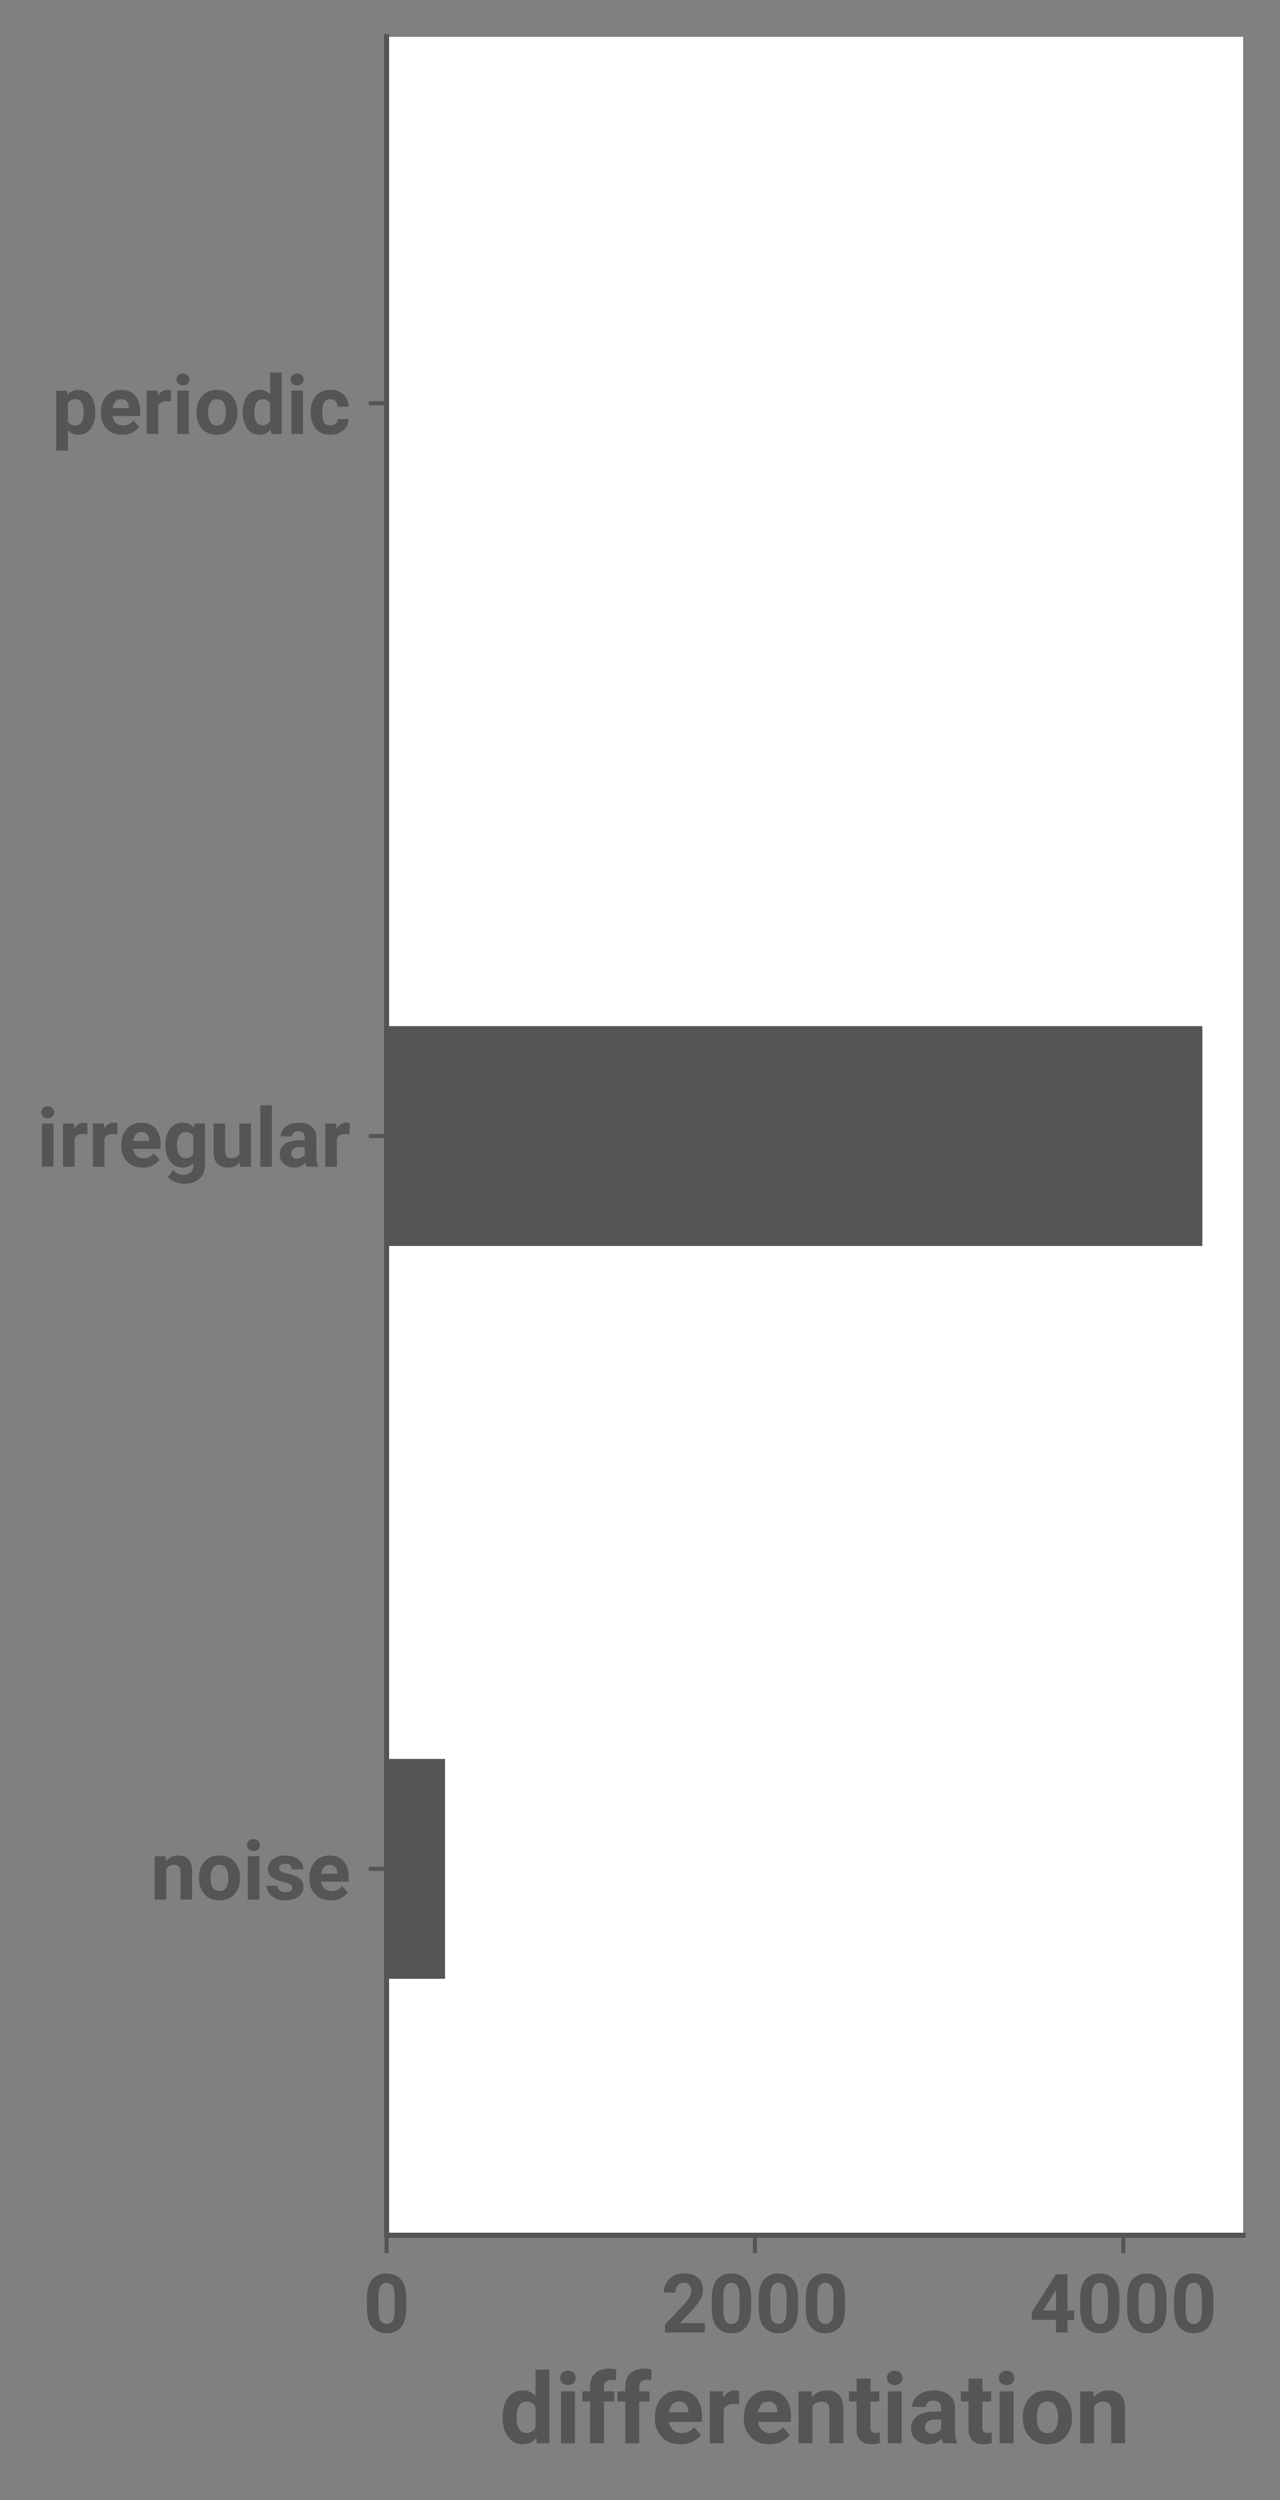 <?xml version="1.0" encoding="utf-8" standalone="no"?>
<!DOCTYPE svg PUBLIC "-//W3C//DTD SVG 1.1//EN"
  "http://www.w3.org/Graphics/SVG/1.1/DTD/svg11.dtd">
<!-- Created with matplotlib (https://matplotlib.org/) -->
<svg height="488.502pt" version="1.1" viewBox="0 0 250.145 488.502" width="250.145pt" xmlns="http://www.w3.org/2000/svg" xmlns:xlink="http://www.w3.org/1999/xlink">
 <rect x="0" y="0" width="250.145" height="488.502" fill="#808080" stroke="none"/>
 <defs>
  <style type="text/css">*{stroke-linecap:butt;stroke-linejoin:round;}</style>
 </defs>
 <g id="figure_1">
  <g id="patch_1">
   <path d="M -0 488.502 
L 250.145 488.502 
L 250.145 0 
L -0 0 
z
" style="fill:none;"/>
  </g>
  <g id="axes_1">
   <g id="patch_2">
    <path d="M 75.545 436.752 
L 242.945 436.752 
L 242.945 7.2 
L 75.545 7.2 
z
" style="fill:#ffffff;"/>
   </g>
   <g id="matplotlib.axis_1">
    <g id="xtick_1">
     <g id="line2d_1">
      <defs>
       <path d="M 0 0 
L 0 3.5 
" id="m7e2cee2a83" style="stroke:#555555;stroke-width:0.8;"/>
      </defs>
      <g>
       <use style="fill:#555555;stroke:#555555;stroke-width:0.8;" x="75.545" xlink:href="#m7e2cee2a83" y="436.752"/>
      </g>
     </g>
     <g id="text_1">
      <!-- 0 -->
      <g style="fill:#555555;" transform="translate(70.955 455.752)scale(0.16 -0.16)">
       <defs>
        <path d="M 52.688 29.438 
Q 52.688 13.375 46.094 6.188 
Q 39.5 -0.984 28.75 -0.984 
Q 18.016 -0.984 11.344 6.188 
Q 4.688 13.375 4.688 29.438 
L 4.688 41.797 
Q 4.688 57.812 11.297 64.938 
Q 17.922 72.078 28.656 72.078 
Q 39.359 72.078 46 64.984 
Q 52.641 57.906 52.688 42.047 
z
M 38.578 43.75 
Q 38.578 53.219 35.984 56.953 
Q 33.406 60.688 28.656 60.688 
Q 24.031 60.688 21.438 57.031 
Q 18.844 53.375 18.797 44.141 
L 18.797 27.547 
Q 18.797 18.016 21.406 14.203 
Q 24.031 10.406 28.766 10.406 
Q 33.406 10.406 35.969 14.141 
Q 38.531 17.875 38.578 27.156 
z
" id="Roboto-Bold-48"/>
       </defs>
       <use xlink:href="#Roboto-Bold-48"/>
      </g>
     </g>
    </g>
    <g id="xtick_2">
     <g id="line2d_2">
      <g>
       <use style="fill:#555555;stroke:#555555;stroke-width:0.8;" x="147.535" xlink:href="#m7e2cee2a83" y="436.752"/>
      </g>
     </g>
     <g id="text_2">
      <!-- 2000 -->
      <g style="fill:#555555;" transform="translate(129.175 455.752)scale(0.16 -0.16)">
       <defs>
        <path d="M 53.562 11.375 
L 53.562 0 
L 4.891 0 
L 4.891 9.672 
L 27.875 34.188 
Q 33.062 39.891 35.078 43.625 
Q 37.109 47.359 37.109 50.531 
Q 37.109 55.281 34.734 58.016 
Q 32.375 60.75 27.938 60.75 
Q 22.906 60.75 20.234 57.328 
Q 17.578 53.906 17.578 48.734 
L 3.469 48.734 
Q 3.469 58.344 10.078 65.234 
Q 16.703 72.125 28.172 72.125 
Q 39.359 72.125 45.312 66.719 
Q 51.266 61.328 51.266 51.953 
Q 51.266 44.922 47.094 38.594 
Q 42.922 32.281 35.688 24.703 
L 23 11.375 
z
" id="Roboto-Bold-50"/>
       </defs>
       <use xlink:href="#Roboto-Bold-50"/>
       <use x="57.373" xlink:href="#Roboto-Bold-48"/>
       <use x="114.746" xlink:href="#Roboto-Bold-48"/>
       <use x="172.119" xlink:href="#Roboto-Bold-48"/>
      </g>
     </g>
    </g>
    <g id="xtick_3">
     <g id="line2d_3">
      <g>
       <use style="fill:#555555;stroke:#555555;stroke-width:0.8;" x="219.525" xlink:href="#m7e2cee2a83" y="436.752"/>
      </g>
     </g>
     <g id="text_3">
      <!-- 4000 -->
      <g style="fill:#555555;" transform="translate(201.165 455.752)scale(0.16 -0.16)">
       <defs>
        <path d="M 2.734 24.266 
L 32.375 71.094 
L 46.625 71.094 
L 46.625 26.766 
L 54.688 26.766 
L 54.688 15.375 
L 46.625 15.375 
L 46.625 0 
L 32.516 0 
L 32.516 15.375 
L 3.375 15.375 
z
M 16.75 26.766 
L 32.516 26.766 
L 32.516 52 
L 31.547 50.297 
z
" id="Roboto-Bold-52"/>
       </defs>
       <use xlink:href="#Roboto-Bold-52"/>
       <use x="57.373" xlink:href="#Roboto-Bold-48"/>
       <use x="114.746" xlink:href="#Roboto-Bold-48"/>
       <use x="172.119" xlink:href="#Roboto-Bold-48"/>
      </g>
     </g>
    </g>
    <g id="text_4">
     <!-- differentiation -->
     <g style="fill:#555555;" transform="translate(97.613 477.402)scale(0.192 -0.192)">
      <defs>
       <path d="M 38.094 0 
L 37.406 5.609 
Q 32.172 -0.984 23.875 -0.984 
Q 14.062 -0.984 8.641 6.641 
Q 3.219 14.266 3.219 25.781 
L 3.219 26.812 
Q 3.219 38.875 8.641 46.344 
Q 14.062 53.812 23.969 53.812 
Q 31.688 53.812 36.672 48.094 
L 36.672 75 
L 50.828 75 
L 50.828 0 
z
M 17.391 25.781 
Q 17.391 19.438 19.625 14.969 
Q 21.875 10.5 27.438 10.5 
Q 33.891 10.5 36.672 15.969 
L 36.672 36.922 
Q 33.984 42.391 27.547 42.391 
Q 22.016 42.391 19.703 37.891 
Q 17.391 33.406 17.391 25.781 
z
" id="Roboto-Bold-100"/>
       <path d="M 5.328 66.5 
Q 5.328 69.672 7.469 71.75 
Q 9.625 73.828 13.234 73.828 
Q 16.844 73.828 18.984 71.75 
Q 21.141 69.672 21.141 66.5 
Q 21.141 63.375 18.984 61.297 
Q 16.844 59.234 13.234 59.234 
Q 9.625 59.234 7.469 61.297 
Q 5.328 63.375 5.328 66.5 
z
M 20.359 52.828 
L 20.359 0 
L 6.203 0 
L 6.203 52.828 
z
" id="Roboto-Bold-105"/>
       <path d="M 33.938 42.531 
L 23.438 42.531 
L 23.438 0 
L 9.281 0 
L 9.281 42.531 
L 1.422 42.531 
L 1.422 52.828 
L 9.281 52.828 
L 9.281 57.422 
Q 9.281 66.453 14.5 71.234 
Q 19.734 76.031 28.656 76.031 
Q 32.078 76.031 35.891 75.047 
L 35.75 64.109 
Q 33.891 64.547 31.391 64.547 
Q 23.578 64.547 23.438 57.672 
L 23.438 52.828 
L 33.938 52.828 
z
" id="Roboto-Bold-102"/>
       <path d="M 50.391 8.594 
Q 47.859 4.984 42.672 2 
Q 37.5 -0.984 29.781 -0.984 
Q 17.484 -0.984 10.547 6.469 
Q 3.609 13.922 3.562 24.469 
L 3.562 26.516 
Q 3.562 38.484 10.219 46.141 
Q 16.891 53.812 28.219 53.812 
Q 39.594 53.812 45.547 46.672 
Q 51.516 39.547 51.516 27.828 
L 51.516 21.828 
L 17.875 21.828 
Q 18.609 16.703 21.922 13.547 
Q 25.25 10.406 30.672 10.406 
Q 38.719 10.406 43.406 16.312 
z
M 28.125 42.438 
Q 23.641 42.438 21.188 39.406 
Q 18.75 36.375 18.016 31.5 
L 37.641 31.5 
L 37.641 32.562 
Q 37.547 36.812 35.281 39.625 
Q 33.016 42.438 28.125 42.438 
z
" id="Roboto-Bold-101"/>
       <path d="M 30.031 40.047 
Q 22.078 40.047 19.578 34.625 
L 19.578 0 
L 5.422 0 
L 5.422 52.828 
L 18.75 52.828 
L 19.188 46.531 
Q 23.344 53.812 30.953 53.812 
Q 33.641 53.812 35.297 53.172 
L 35.156 39.656 
z
" id="Roboto-Bold-114"/>
       <path d="M 28.219 42.391 
Q 22.219 42.391 19.281 37.312 
L 19.281 0 
L 5.172 0 
L 5.172 52.828 
L 18.406 52.828 
L 18.891 46.781 
Q 24.562 53.812 34.078 53.812 
Q 41.547 53.812 46.141 49.359 
Q 50.734 44.922 50.781 33.891 
L 50.781 0 
L 36.625 0 
L 36.625 33.688 
Q 36.625 38.766 34.453 40.578 
Q 32.281 42.391 28.219 42.391 
z
" id="Roboto-Bold-110"/>
       <path d="M 31.891 0.344 
Q 27.938 -0.984 23.391 -0.984 
Q 16.453 -0.984 12.344 2.625 
Q 8.25 6.25 8.25 14.656 
L 8.25 42.531 
L 0.484 42.531 
L 0.484 52.828 
L 8.25 52.828 
L 8.25 65.875 
L 22.359 65.875 
L 22.359 52.828 
L 31.344 52.828 
L 31.344 42.531 
L 22.359 42.531 
L 22.359 16.109 
Q 22.359 12.797 23.719 11.719 
Q 25.094 10.641 27.781 10.641 
Q 29.938 10.641 31.891 11.031 
z
" id="Roboto-Bold-116"/>
       <path d="M 36.031 0 
Q 35.156 1.859 34.625 4.734 
Q 29.5 -0.984 21.297 -0.984 
Q 13.719 -0.984 8.547 3.484 
Q 3.375 7.953 3.375 14.844 
Q 3.375 23.141 9.516 27.703 
Q 15.672 32.281 27.734 32.281 
L 34.031 32.281 
L 34.031 35.359 
Q 34.031 39.016 32.156 41.188 
Q 30.281 43.359 26.219 43.359 
Q 18.656 43.359 18.656 37.016 
L 4.547 37.016 
Q 4.547 43.891 10.641 48.844 
Q 16.75 53.812 27 53.812 
Q 36.141 53.812 42.156 49.172 
Q 48.188 44.531 48.188 35.25 
L 48.188 11.719 
Q 48.297 4.688 50.297 0.828 
L 50.297 0 
z
M 24.359 9.812 
Q 27.938 9.812 30.438 11.391 
Q 32.953 12.984 34.031 14.891 
L 34.031 24.078 
L 28.266 24.078 
Q 22.656 24.078 20.062 21.703 
Q 17.484 19.344 17.484 15.875 
Q 17.484 13.234 19.312 11.516 
Q 21.141 9.812 24.359 9.812 
z
" id="Roboto-Bold-97"/>
       <path d="M 3.219 26.906 
Q 3.219 38.422 9.766 46.109 
Q 16.312 53.812 28.219 53.812 
Q 40.281 53.812 46.766 46.109 
Q 53.266 38.422 53.266 26.906 
L 53.266 25.875 
Q 53.266 14.359 46.766 6.688 
Q 40.281 -0.984 28.328 -0.984 
Q 16.453 -0.984 9.938 6.484 
Q 3.422 13.969 3.219 25.25 
z
M 17.391 25.875 
Q 17.391 19.438 19.844 14.922 
Q 22.312 10.406 28.328 10.406 
Q 34.234 10.406 36.688 14.891 
Q 39.156 19.391 39.156 26.906 
Q 39.156 33.203 36.688 37.812 
Q 34.234 42.438 28.219 42.438 
Q 22.266 42.438 19.828 37.844 
Q 17.391 33.25 17.391 25.875 
z
" id="Roboto-Bold-111"/>
      </defs>
      <use xlink:href="#Roboto-Bold-100"/>
      <use x="56.396" xlink:href="#Roboto-Bold-105"/>
      <use x="82.91" xlink:href="#Roboto-Bold-102"/>
      <use x="118.75" xlink:href="#Roboto-Bold-102"/>
      <use x="154.59" xlink:href="#Roboto-Bold-101"/>
      <use x="208.643" xlink:href="#Roboto-Bold-114"/>
      <use x="245.166" xlink:href="#Roboto-Bold-101"/>
      <use x="299.219" xlink:href="#Roboto-Bold-110"/>
      <use x="355.225" xlink:href="#Roboto-Bold-116"/>
      <use x="389.014" xlink:href="#Roboto-Bold-105"/>
      <use x="415.527" xlink:href="#Roboto-Bold-97"/>
      <use x="469.141" xlink:href="#Roboto-Bold-116"/>
      <use x="502.93" xlink:href="#Roboto-Bold-105"/>
      <use x="529.443" xlink:href="#Roboto-Bold-111"/>
      <use x="585.986" xlink:href="#Roboto-Bold-110"/>
     </g>
    </g>
   </g>
   <g id="matplotlib.axis_2">
    <g id="ytick_1">
     <g id="line2d_4">
      <defs>
       <path d="M 0 0 
L -3.5 0 
" id="m5a953f9412" style="stroke:#555555;stroke-width:0.8;"/>
      </defs>
      <g>
       <use style="fill:#555555;stroke:#555555;stroke-width:0.8;" x="75.545" xlink:href="#m5a953f9412" y="78.792"/>
      </g>
     </g>
     <g id="text_5">
      <!-- periodic -->
      <g style="fill:#555555;" transform="translate(10.137 84.792)scale(0.16 -0.16)">
       <defs>
        <path d="M 32.516 -0.984 
Q 24.609 -0.984 19.578 4.641 
L 19.578 -20.312 
L 5.422 -20.312 
L 5.422 52.828 
L 18.562 52.828 
L 19.094 47.703 
Q 24.125 53.812 32.375 53.812 
Q 42.438 53.812 47.734 46.438 
Q 53.031 39.062 53.031 27 
L 53.031 25.984 
Q 53.031 14.453 47.734 6.734 
Q 42.438 -0.984 32.516 -0.984 
z
M 28.719 42.391 
Q 22.125 42.391 19.578 37.25 
L 19.578 15.625 
Q 22.219 10.406 28.812 10.406 
Q 34.328 10.406 36.625 14.969 
Q 38.922 19.531 38.922 27 
Q 38.922 33.547 36.547 37.969 
Q 34.188 42.391 28.719 42.391 
z
" id="Roboto-Bold-112"/>
        <path d="M 27.391 10.406 
Q 31.25 10.406 33.734 12.531 
Q 36.234 14.656 36.281 18.266 
L 49.562 18.266 
Q 49.469 9.859 43.141 4.438 
Q 36.812 -0.984 27.641 -0.984 
Q 15.375 -0.984 9.297 6.75 
Q 3.219 14.5 3.219 25.734 
L 3.219 27.094 
Q 3.219 38.281 9.266 46.047 
Q 15.328 53.812 27.594 53.812 
Q 37.312 53.812 43.391 48.234 
Q 49.469 42.672 49.562 33.156 
L 36.281 33.156 
Q 36.234 37.016 33.938 39.719 
Q 31.641 42.438 27.344 42.438 
Q 21.188 42.438 19.281 37.812 
Q 17.391 33.203 17.391 25.734 
Q 17.391 19.625 19.266 15.016 
Q 21.141 10.406 27.391 10.406 
z
" id="Roboto-Bold-99"/>
       </defs>
       <use xlink:href="#Roboto-Bold-112"/>
       <use x="56.299" xlink:href="#Roboto-Bold-101"/>
       <use x="110.352" xlink:href="#Roboto-Bold-114"/>
       <use x="146.875" xlink:href="#Roboto-Bold-105"/>
       <use x="173.389" xlink:href="#Roboto-Bold-111"/>
       <use x="229.932" xlink:href="#Roboto-Bold-100"/>
       <use x="286.328" xlink:href="#Roboto-Bold-105"/>
       <use x="312.842" xlink:href="#Roboto-Bold-99"/>
      </g>
     </g>
    </g>
    <g id="ytick_2">
     <g id="line2d_5">
      <g>
       <use style="fill:#555555;stroke:#555555;stroke-width:0.8;" x="75.545" xlink:href="#m5a953f9412" y="221.976"/>
      </g>
     </g>
     <g id="text_6">
      <!-- irregular -->
      <g style="fill:#555555;" transform="translate(7.2 227.976)scale(0.16 -0.16)">
       <defs>
        <path d="M 26.266 -20.797 
Q 21.484 -20.797 15.75 -18.797 
Q 10.016 -16.797 6.594 -12.547 
L 12.844 -3.953 
Q 18.062 -9.812 25.688 -9.812 
Q 31.297 -9.812 34.422 -6.812 
Q 37.547 -3.812 37.547 1.766 
L 37.547 4.594 
Q 32.562 -0.984 24.703 -0.984 
Q 14.891 -0.984 9.172 6.531 
Q 3.469 14.062 3.375 25.391 
L 3.375 26.812 
Q 3.375 38.875 9.109 46.344 
Q 14.844 53.812 24.812 53.812 
Q 33.547 53.812 38.375 47.859 
L 38.922 52.828 
L 51.703 52.828 
L 51.703 1.812 
Q 51.703 -9.078 44.641 -14.938 
Q 37.594 -20.797 26.266 -20.797 
z
M 17.484 25.781 
Q 17.484 19.438 20.094 14.969 
Q 22.703 10.5 28.266 10.5 
Q 34.719 10.5 37.547 15.375 
L 37.547 37.547 
Q 34.766 42.391 28.375 42.391 
Q 22.859 42.391 20.172 37.859 
Q 17.484 33.344 17.484 26.812 
z
" id="Roboto-Bold-103"/>
        <path d="M 37.5 0 
L 37.109 5.422 
Q 31.938 -0.984 22.656 -0.984 
Q 14.891 -0.984 10.031 3.562 
Q 5.172 8.109 5.125 18.453 
L 5.125 52.828 
L 19.234 52.828 
L 19.234 18.562 
Q 19.234 14.156 21.328 12.328 
Q 23.438 10.5 26.703 10.5 
Q 33.891 10.5 36.625 15.531 
L 36.625 52.828 
L 50.781 52.828 
L 50.781 0 
z
" id="Roboto-Bold-117"/>
        <path d="M 20.359 75 
L 20.359 0 
L 6.203 0 
L 6.203 75 
z
" id="Roboto-Bold-108"/>
       </defs>
       <use xlink:href="#Roboto-Bold-105"/>
       <use x="26.514" xlink:href="#Roboto-Bold-114"/>
       <use x="63.037" xlink:href="#Roboto-Bold-114"/>
       <use x="99.561" xlink:href="#Roboto-Bold-101"/>
       <use x="153.613" xlink:href="#Roboto-Bold-103"/>
       <use x="210.742" xlink:href="#Roboto-Bold-117"/>
       <use x="266.748" xlink:href="#Roboto-Bold-108"/>
       <use x="293.262" xlink:href="#Roboto-Bold-97"/>
       <use x="346.875" xlink:href="#Roboto-Bold-114"/>
      </g>
     </g>
    </g>
    <g id="ytick_3">
     <g id="line2d_6">
      <g>
       <use style="fill:#555555;stroke:#555555;stroke-width:0.8;" x="75.545" xlink:href="#m5a953f9412" y="365.16"/>
      </g>
     </g>
     <g id="text_7">
      <!-- noise -->
      <g style="fill:#555555;" transform="translate(29.413 371.16)scale(0.16 -0.16)">
       <defs>
        <path d="M 34.031 14.656 
Q 34.031 16.891 31.953 18.422 
Q 29.891 19.969 23.047 21.438 
Q 14.891 23.188 9.656 26.891 
Q 4.438 30.609 4.438 37.406 
Q 4.438 44 10.031 48.906 
Q 15.625 53.812 25.484 53.812 
Q 35.797 53.812 41.703 48.969 
Q 47.609 44.141 47.609 36.766 
L 33.5 36.766 
Q 33.5 39.797 31.547 41.797 
Q 29.594 43.797 25.438 43.797 
Q 21.922 43.797 19.938 42.156 
Q 17.969 40.531 17.969 38.094 
Q 17.969 35.844 20.062 34.375 
Q 22.172 32.906 27.828 31.781 
Q 36.422 30.078 42.078 26.562 
Q 47.75 23.047 47.75 15.188 
Q 47.75 8.203 41.75 3.609 
Q 35.75 -0.984 25.531 -0.984 
Q 14.453 -0.984 8.594 4.703 
Q 2.734 10.406 2.734 16.844 
L 16.156 16.844 
Q 16.359 12.703 19.219 10.891 
Q 22.078 9.078 25.828 9.078 
Q 34.031 9.078 34.031 14.656 
z
" id="Roboto-Bold-115"/>
       </defs>
       <use xlink:href="#Roboto-Bold-110"/>
       <use x="56.006" xlink:href="#Roboto-Bold-111"/>
       <use x="112.549" xlink:href="#Roboto-Bold-105"/>
       <use x="139.062" xlink:href="#Roboto-Bold-115"/>
       <use x="190.527" xlink:href="#Roboto-Bold-101"/>
      </g>
     </g>
    </g>
   </g>
   <g id="patch_3">
    <path clip-path="url(#p6e1eb37d5c)" d="M 75.545 57.314 
L 75.545 57.314 
L 75.545 100.27 
L 75.545 100.27 
z
" style="fill:#555555;"/>
   </g>
   <g id="patch_4">
    <path clip-path="url(#p6e1eb37d5c)" d="M 75.545 200.498 
L 234.974 200.498 
L 234.974 243.454 
L 75.545 243.454 
z
" style="fill:#555555;"/>
   </g>
   <g id="patch_5">
    <path clip-path="url(#p6e1eb37d5c)" d="M 75.545 343.682 
L 86.976 343.682 
L 86.976 386.638 
L 75.545 386.638 
z
" style="fill:#555555;"/>
   </g>
   <g id="line2d_7">
    <path clip-path="url(#p6e1eb37d5c)" d="M 0 0 
" style="fill:none;stroke:#424242;stroke-linecap:square;stroke-width:2.7;"/>
   </g>
   <g id="line2d_8">
    <path clip-path="url(#p6e1eb37d5c)" d="M 0 0 
" style="fill:none;stroke:#424242;stroke-linecap:square;stroke-width:2.7;"/>
   </g>
   <g id="line2d_9">
    <path clip-path="url(#p6e1eb37d5c)" d="M 0 0 
" style="fill:none;stroke:#424242;stroke-linecap:square;stroke-width:2.7;"/>
   </g>
   <g id="patch_6">
    <path d="M 75.545 436.752 
L 75.545 7.2 
" style="fill:none;stroke:#555555;stroke-linecap:square;stroke-linejoin:miter;"/>
   </g>
   <g id="patch_7">
    <path d="M 75.545 436.752 
L 242.945 436.752 
" style="fill:none;stroke:#555555;stroke-linecap:square;stroke-linejoin:miter;"/>
   </g>
  </g>
 </g>
 <defs>
  <clipPath id="p6e1eb37d5c">
   <rect height="429.552" width="167.4" x="75.545" y="7.2"/>
  </clipPath>
 </defs>
</svg>
